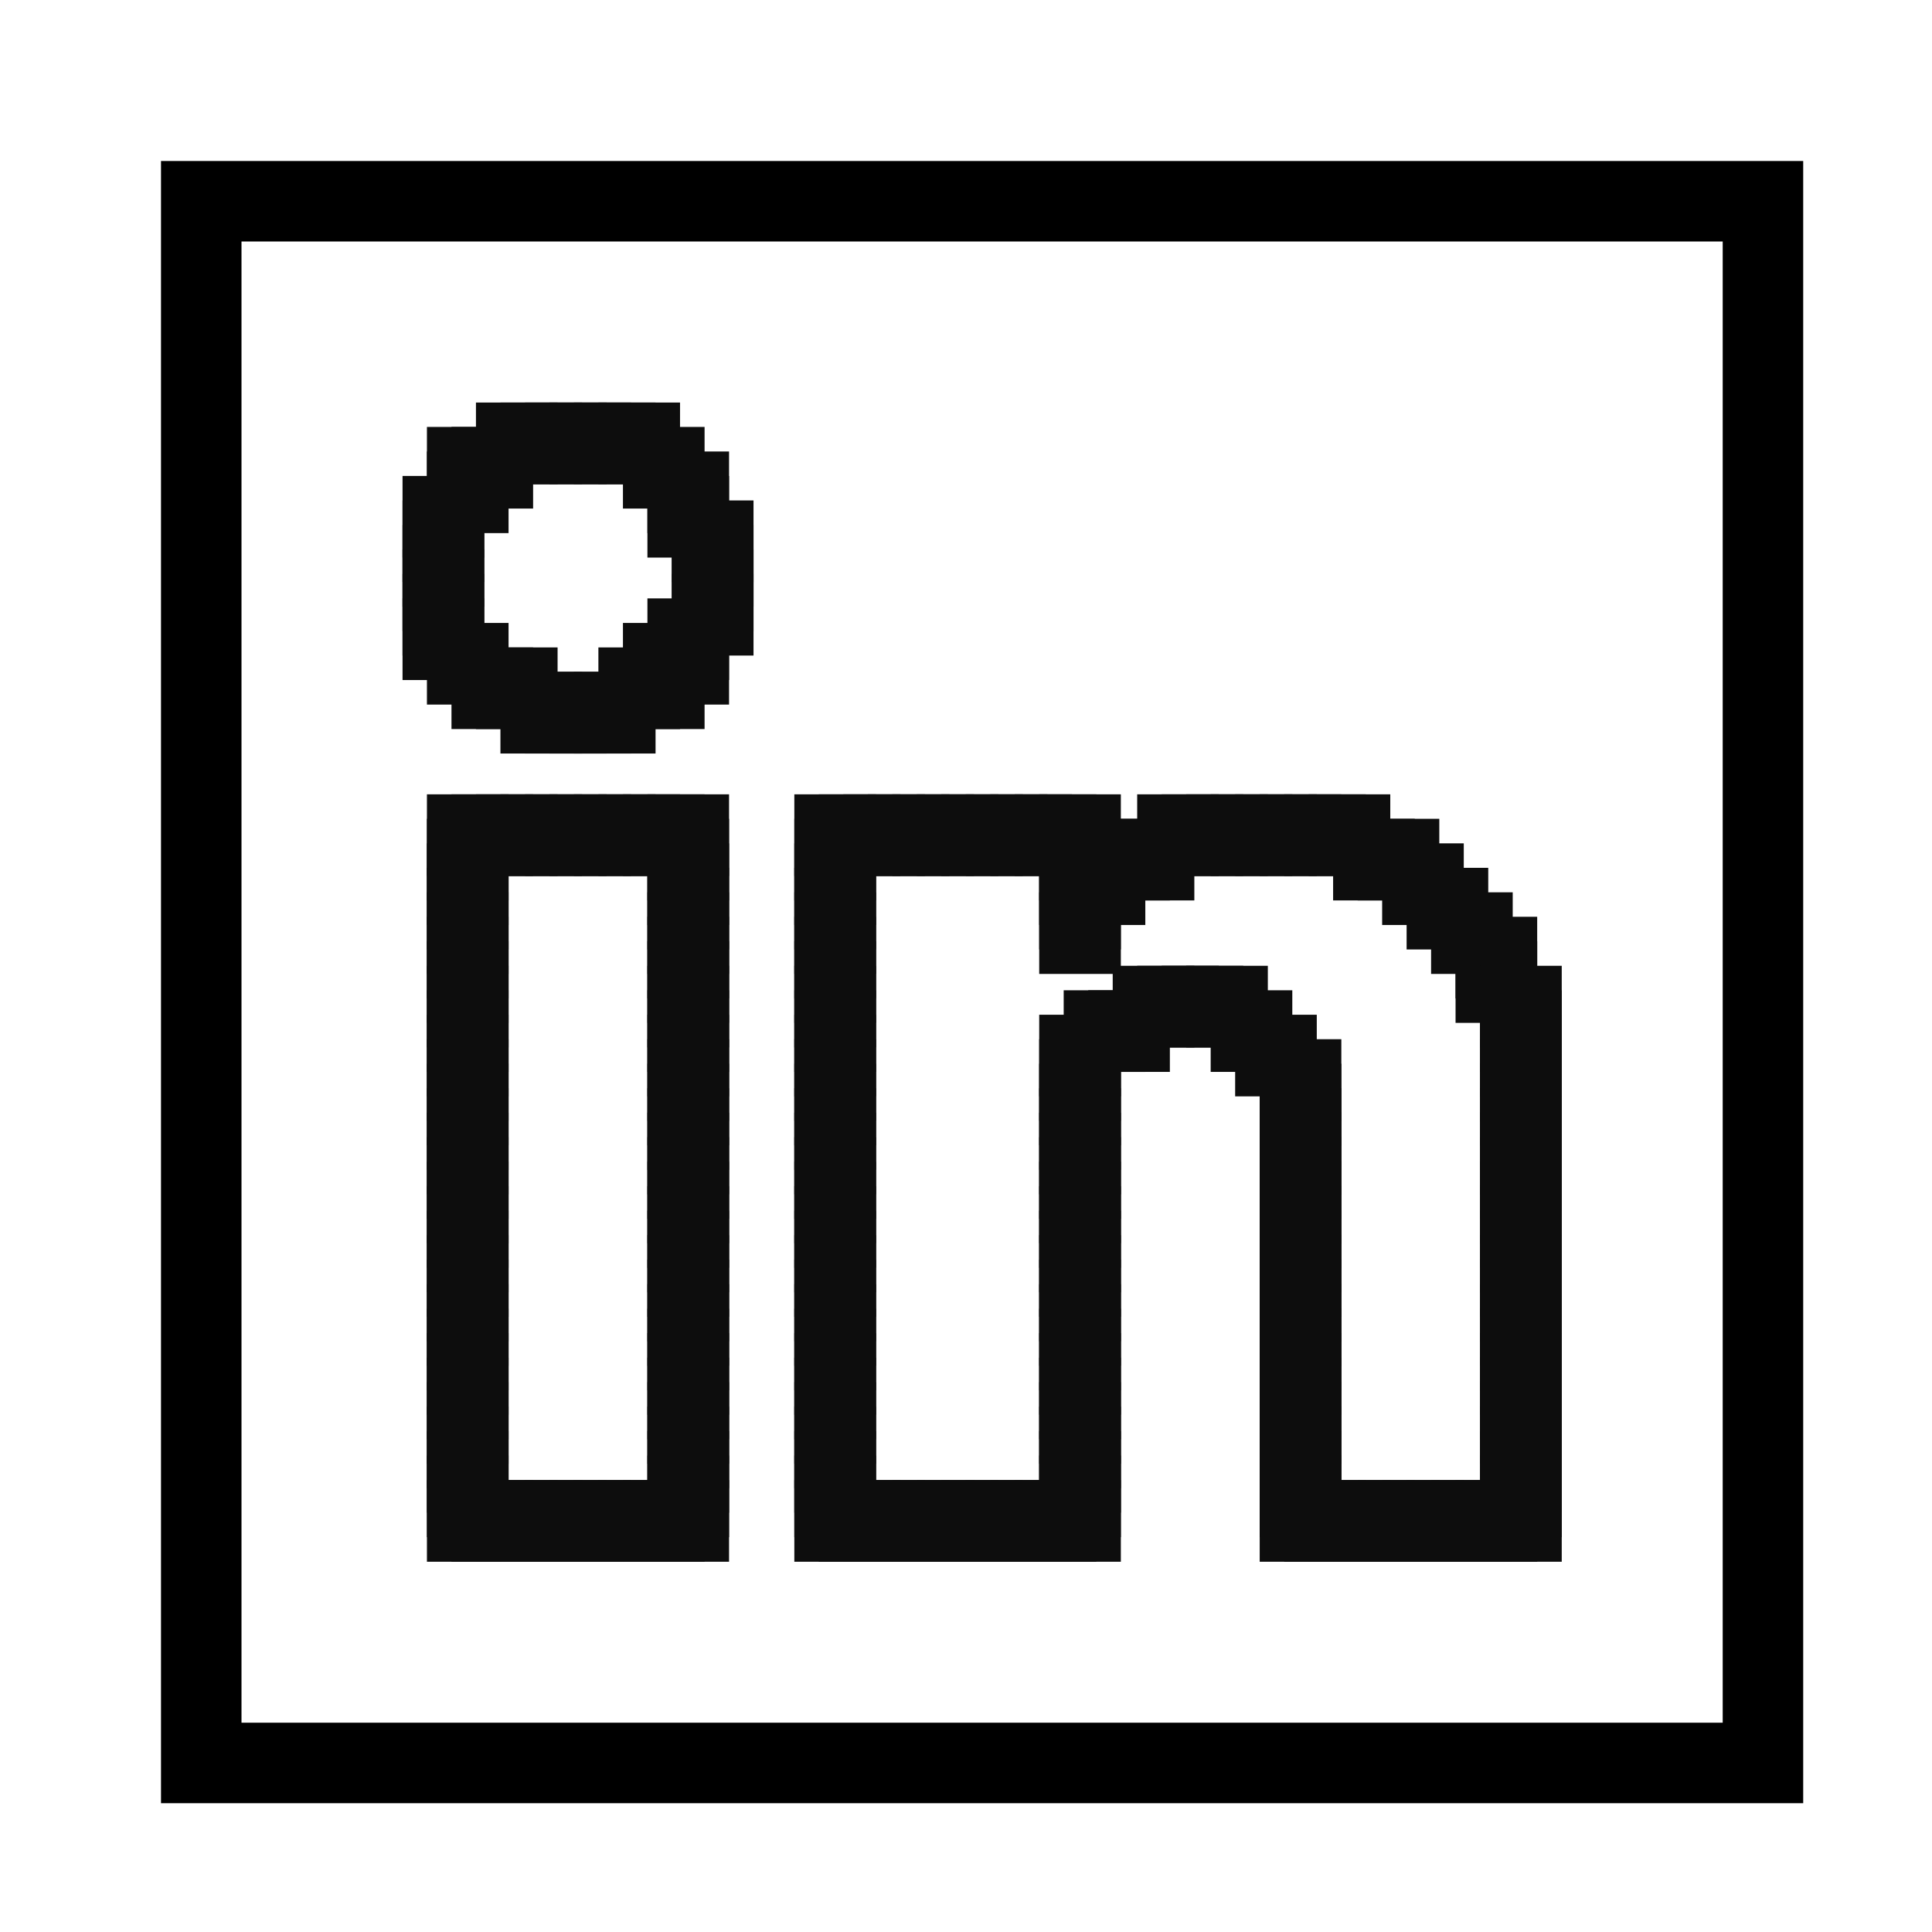 <svg width="24" height="24" viewBox="0 0 24 24" fill="none" xmlns="http://www.w3.org/2000/svg">
<rect x="18.64" y="13.467" width="0.507" height="0.507" fill="#0D0D0D" stroke="#0D0D0D" stroke-width="0.507"/>
<rect x="18.64" y="13.772" width="0.507" height="0.507" fill="#0D0D0D" stroke="#0D0D0D" stroke-width="0.507"/>
<rect x="18.64" y="14.076" width="0.507" height="0.507" fill="#0D0D0D" stroke="#0D0D0D" stroke-width="0.507"/>
<rect x="18.64" y="14.38" width="0.507" height="0.507" fill="#0D0D0D" stroke="#0D0D0D" stroke-width="0.507"/>
<rect x="18.64" y="14.684" width="0.507" height="0.507" fill="#0D0D0D" stroke="#0D0D0D" stroke-width="0.507"/>
<rect x="18.64" y="14.989" width="0.507" height="0.507" fill="#0D0D0D" stroke="#0D0D0D" stroke-width="0.507"/>
<rect x="18.64" y="15.293" width="0.507" height="0.507" fill="#0D0D0D" stroke="#0D0D0D" stroke-width="0.507"/>
<rect x="18.64" y="15.597" width="0.507" height="0.507" fill="#0D0D0D" stroke="#0D0D0D" stroke-width="0.507"/>
<rect x="18.64" y="15.902" width="0.507" height="0.507" fill="#0D0D0D" stroke="#0D0D0D" stroke-width="0.507"/>
<rect x="18.64" y="16.206" width="0.507" height="0.507" fill="#0D0D0D" stroke="#0D0D0D" stroke-width="0.507"/>
<rect x="18.64" y="16.51" width="0.507" height="0.507" fill="#0D0D0D" stroke="#0D0D0D" stroke-width="0.507"/>
<rect x="18.64" y="16.814" width="0.507" height="0.507" fill="#0D0D0D" stroke="#0D0D0D" stroke-width="0.507"/>
<rect x="18.64" y="17.119" width="0.507" height="0.507" fill="#0D0D0D" stroke="#0D0D0D" stroke-width="0.507"/>
<rect x="18.64" y="17.423" width="0.507" height="0.507" fill="#0D0D0D" stroke="#0D0D0D" stroke-width="0.507"/>
<rect x="18.64" y="17.727" width="0.507" height="0.507" fill="#0D0D0D" stroke="#0D0D0D" stroke-width="0.507"/>
<rect x="18.64" y="18.031" width="0.507" height="0.507" fill="#0D0D0D" stroke="#0D0D0D" stroke-width="0.507"/>
<rect x="18.64" y="18.335" width="0.507" height="0.507" fill="#0D0D0D" stroke="#0D0D0D" stroke-width="0.507"/>
<rect x="18.64" y="18.64" width="0.507" height="0.507" fill="#0D0D0D" stroke="#0D0D0D" stroke-width="0.507"/>
<rect x="18.64" y="13.163" width="0.507" height="0.507" fill="#0D0D0D" stroke="#0D0D0D" stroke-width="0.507"/>
<rect x="17.727" y="11.034" width="0.507" height="0.507" fill="#0D0D0D" stroke="#0D0D0D" stroke-width="0.507"/>
<rect x="18.031" y="11.338" width="0.507" height="0.507" fill="#0D0D0D" stroke="#0D0D0D" stroke-width="0.507"/>
<rect x="18.335" y="11.642" width="0.507" height="0.507" fill="#0D0D0D" stroke="#0D0D0D" stroke-width="0.507"/>
<rect x="18.335" y="11.946" width="0.507" height="0.507" fill="#0D0D0D" stroke="#0D0D0D" stroke-width="0.507"/>
<rect x="18.64" y="12.251" width="0.507" height="0.507" fill="#0D0D0D" stroke="#0D0D0D" stroke-width="0.507"/>
<rect x="18.64" y="12.555" width="0.507" height="0.507" fill="#0D0D0D" stroke="#0D0D0D" stroke-width="0.507"/>
<rect x="18.64" y="12.859" width="0.507" height="0.507" fill="#0D0D0D" stroke="#0D0D0D" stroke-width="0.507"/>
<rect x="16.206" y="10.121" width="0.507" height="0.507" fill="#0D0D0D" stroke="#0D0D0D" stroke-width="0.507"/>
<rect x="17.119" y="10.425" width="0.507" height="0.507" fill="#0D0D0D" stroke="#0D0D0D" stroke-width="0.507"/>
<rect x="17.423" y="10.73" width="0.507" height="0.507" fill="#0D0D0D" stroke="#0D0D0D" stroke-width="0.507"/>
<rect x="15.597" y="10.121" width="0.507" height="0.507" fill="#0D0D0D" stroke="#0D0D0D" stroke-width="0.507"/>
<rect x="15.902" y="10.121" width="0.507" height="0.507" fill="#0D0D0D" stroke="#0D0D0D" stroke-width="0.507"/>
<rect x="16.51" y="10.121" width="0.507" height="0.507" fill="#0D0D0D" stroke="#0D0D0D" stroke-width="0.507"/>
<rect x="16.814" y="10.425" width="0.507" height="0.507" fill="#0D0D0D" stroke="#0D0D0D" stroke-width="0.507"/>
<rect x="15.293" y="10.121" width="0.507" height="0.507" fill="#0D0D0D" stroke="#0D0D0D" stroke-width="0.507"/>
<rect x="14.684" y="10.121" width="0.507" height="0.507" fill="#0D0D0D" stroke="#0D0D0D" stroke-width="0.507"/>
<rect x="14.076" y="10.425" width="0.507" height="0.507" fill="#0D0D0D" stroke="#0D0D0D" stroke-width="0.507"/>
<rect x="13.467" y="10.73" width="0.507" height="0.507" fill="#0D0D0D" stroke="#0D0D0D" stroke-width="0.507"/>
<rect x="13.163" y="11.034" width="0.507" height="0.507" fill="#0D0D0D" stroke="#0D0D0D" stroke-width="0.507"/>
<rect x="13.772" y="10.425" width="0.507" height="0.507" fill="#0D0D0D" stroke="#0D0D0D" stroke-width="0.507"/>
<rect x="14.38" y="10.121" width="0.507" height="0.507" fill="#0D0D0D" stroke="#0D0D0D" stroke-width="0.507"/>
<rect x="14.989" y="10.121" width="0.507" height="0.507" fill="#0D0D0D" stroke="#0D0D0D" stroke-width="0.507"/>
<rect x="13.163" y="11.338" width="0.507" height="0.507" fill="#0D0D0D" stroke="#0D0D0D" stroke-width="0.507"/>
<rect x="13.163" y="10.425" width="0.507" height="0.507" fill="#0D0D0D" stroke="#0D0D0D" stroke-width="0.507"/>
<rect x="13.163" y="10.73" width="0.507" height="0.507" fill="#0D0D0D" stroke="#0D0D0D" stroke-width="0.507"/>
<rect x="13.163" y="10.121" width="0.507" height="0.507" fill="#0D0D0D" stroke="#0D0D0D" stroke-width="0.507"/>
<rect x="10.425" y="10.121" width="0.507" height="0.507" fill="#0D0D0D" stroke="#0D0D0D" stroke-width="0.507"/>
<rect x="10.73" y="10.121" width="0.507" height="0.507" fill="#0D0D0D" stroke="#0D0D0D" stroke-width="0.507"/>
<rect x="11.034" y="10.121" width="0.507" height="0.507" fill="#0D0D0D" stroke="#0D0D0D" stroke-width="0.507"/>
<rect x="11.338" y="10.121" width="0.507" height="0.507" fill="#0D0D0D" stroke="#0D0D0D" stroke-width="0.507"/>
<rect x="11.642" y="10.121" width="0.507" height="0.507" fill="#0D0D0D" stroke="#0D0D0D" stroke-width="0.507"/>
<rect x="11.946" y="10.121" width="0.507" height="0.507" fill="#0D0D0D" stroke="#0D0D0D" stroke-width="0.507"/>
<rect x="12.251" y="10.121" width="0.507" height="0.507" fill="#0D0D0D" stroke="#0D0D0D" stroke-width="0.507"/>
<rect x="12.555" y="10.121" width="0.507" height="0.507" fill="#0D0D0D" stroke="#0D0D0D" stroke-width="0.507"/>
<rect x="12.859" y="10.121" width="0.507" height="0.507" fill="#0D0D0D" stroke="#0D0D0D" stroke-width="0.507"/>
<rect x="10.121" y="10.121" width="0.507" height="0.507" fill="#0D0D0D" stroke="#0D0D0D" stroke-width="0.507"/>
<rect x="10.121" y="10.425" width="0.507" height="0.507" fill="#0D0D0D" stroke="#0D0D0D" stroke-width="0.507"/>
<rect x="10.121" y="10.73" width="0.507" height="0.507" fill="#0D0D0D" stroke="#0D0D0D" stroke-width="0.507"/>
<rect x="10.121" y="11.034" width="0.507" height="0.507" fill="#0D0D0D" stroke="#0D0D0D" stroke-width="0.507"/>
<rect x="10.121" y="11.338" width="0.507" height="0.507" fill="#0D0D0D" stroke="#0D0D0D" stroke-width="0.507"/>
<rect x="10.121" y="11.642" width="0.507" height="0.507" fill="#0D0D0D" stroke="#0D0D0D" stroke-width="0.507"/>
<rect x="10.121" y="11.946" width="0.507" height="0.507" fill="#0D0D0D" stroke="#0D0D0D" stroke-width="0.507"/>
<rect x="10.121" y="12.251" width="0.507" height="0.507" fill="#0D0D0D" stroke="#0D0D0D" stroke-width="0.507"/>
<rect x="10.121" y="12.555" width="0.507" height="0.507" fill="#0D0D0D" stroke="#0D0D0D" stroke-width="0.507"/>
<rect x="10.121" y="12.859" width="0.507" height="0.507" fill="#0D0D0D" stroke="#0D0D0D" stroke-width="0.507"/>
<rect x="10.121" y="13.163" width="0.507" height="0.507" fill="#0D0D0D" stroke="#0D0D0D" stroke-width="0.507"/>
<rect x="10.121" y="13.467" width="0.507" height="0.507" fill="#0D0D0D" stroke="#0D0D0D" stroke-width="0.507"/>
<rect x="10.121" y="13.772" width="0.507" height="0.507" fill="#0D0D0D" stroke="#0D0D0D" stroke-width="0.507"/>
<rect x="10.121" y="14.076" width="0.507" height="0.507" fill="#0D0D0D" stroke="#0D0D0D" stroke-width="0.507"/>
<rect x="10.121" y="14.38" width="0.507" height="0.507" fill="#0D0D0D" stroke="#0D0D0D" stroke-width="0.507"/>
<rect x="10.121" y="14.684" width="0.507" height="0.507" fill="#0D0D0D" stroke="#0D0D0D" stroke-width="0.507"/>
<rect x="10.121" y="14.989" width="0.507" height="0.507" fill="#0D0D0D" stroke="#0D0D0D" stroke-width="0.507"/>
<rect x="10.121" y="15.293" width="0.507" height="0.507" fill="#0D0D0D" stroke="#0D0D0D" stroke-width="0.507"/>
<rect x="10.121" y="15.597" width="0.507" height="0.507" fill="#0D0D0D" stroke="#0D0D0D" stroke-width="0.507"/>
<rect x="10.121" y="15.902" width="0.507" height="0.507" fill="#0D0D0D" stroke="#0D0D0D" stroke-width="0.507"/>
<rect x="10.121" y="16.206" width="0.507" height="0.507" fill="#0D0D0D" stroke="#0D0D0D" stroke-width="0.507"/>
<rect x="10.121" y="16.51" width="0.507" height="0.507" fill="#0D0D0D" stroke="#0D0D0D" stroke-width="0.507"/>
<rect x="10.121" y="16.814" width="0.507" height="0.507" fill="#0D0D0D" stroke="#0D0D0D" stroke-width="0.507"/>
<rect x="10.121" y="17.119" width="0.507" height="0.507" fill="#0D0D0D" stroke="#0D0D0D" stroke-width="0.507"/>
<rect x="10.121" y="17.423" width="0.507" height="0.507" fill="#0D0D0D" stroke="#0D0D0D" stroke-width="0.507"/>
<rect x="10.121" y="17.727" width="0.507" height="0.507" fill="#0D0D0D" stroke="#0D0D0D" stroke-width="0.507"/>
<rect x="10.121" y="18.031" width="0.507" height="0.507" fill="#0D0D0D" stroke="#0D0D0D" stroke-width="0.507"/>
<rect x="10.121" y="18.335" width="0.507" height="0.507" fill="#0D0D0D" stroke="#0D0D0D" stroke-width="0.507"/>
<rect x="10.121" y="18.64" width="0.507" height="0.507" fill="#0D0D0D" stroke="#0D0D0D" stroke-width="0.507"/>
<rect x="10.425" y="18.64" width="0.507" height="0.507" fill="#0D0D0D" stroke="#0D0D0D" stroke-width="0.507"/>
<rect x="10.73" y="18.64" width="0.507" height="0.507" fill="#0D0D0D" stroke="#0D0D0D" stroke-width="0.507"/>
<rect x="11.034" y="18.64" width="0.507" height="0.507" fill="#0D0D0D" stroke="#0D0D0D" stroke-width="0.507"/>
<rect x="11.338" y="18.64" width="0.507" height="0.507" fill="#0D0D0D" stroke="#0D0D0D" stroke-width="0.507"/>
<rect x="11.642" y="18.64" width="0.507" height="0.507" fill="#0D0D0D" stroke="#0D0D0D" stroke-width="0.507"/>
<rect x="11.946" y="18.64" width="0.507" height="0.507" fill="#0D0D0D" stroke="#0D0D0D" stroke-width="0.507"/>
<rect x="12.251" y="18.64" width="0.507" height="0.507" fill="#0D0D0D" stroke="#0D0D0D" stroke-width="0.507"/>
<rect x="12.555" y="18.64" width="0.507" height="0.507" fill="#0D0D0D" stroke="#0D0D0D" stroke-width="0.507"/>
<rect x="12.859" y="18.64" width="0.507" height="0.507" fill="#0D0D0D" stroke="#0D0D0D" stroke-width="0.507"/>
<rect x="13.163" y="18.64" width="0.507" height="0.507" fill="#0D0D0D" stroke="#0D0D0D" stroke-width="0.507"/>
<rect x="13.163" y="13.772" width="0.507" height="0.507" fill="#0D0D0D" stroke="#0D0D0D" stroke-width="0.507"/>
<rect x="13.163" y="14.076" width="0.507" height="0.507" fill="#0D0D0D" stroke="#0D0D0D" stroke-width="0.507"/>
<rect x="13.163" y="14.38" width="0.507" height="0.507" fill="#0D0D0D" stroke="#0D0D0D" stroke-width="0.507"/>
<rect x="13.163" y="14.684" width="0.507" height="0.507" fill="#0D0D0D" stroke="#0D0D0D" stroke-width="0.507"/>
<rect x="13.163" y="14.989" width="0.507" height="0.507" fill="#0D0D0D" stroke="#0D0D0D" stroke-width="0.507"/>
<rect x="13.163" y="15.293" width="0.507" height="0.507" fill="#0D0D0D" stroke="#0D0D0D" stroke-width="0.507"/>
<rect x="13.163" y="15.597" width="0.507" height="0.507" fill="#0D0D0D" stroke="#0D0D0D" stroke-width="0.507"/>
<rect x="13.163" y="15.902" width="0.507" height="0.507" fill="#0D0D0D" stroke="#0D0D0D" stroke-width="0.507"/>
<rect x="13.163" y="16.206" width="0.507" height="0.507" fill="#0D0D0D" stroke="#0D0D0D" stroke-width="0.507"/>
<rect x="13.163" y="16.51" width="0.507" height="0.507" fill="#0D0D0D" stroke="#0D0D0D" stroke-width="0.507"/>
<rect x="13.163" y="16.814" width="0.507" height="0.507" fill="#0D0D0D" stroke="#0D0D0D" stroke-width="0.507"/>
<rect x="13.163" y="17.119" width="0.507" height="0.507" fill="#0D0D0D" stroke="#0D0D0D" stroke-width="0.507"/>
<rect x="13.163" y="17.423" width="0.507" height="0.507" fill="#0D0D0D" stroke="#0D0D0D" stroke-width="0.507"/>
<rect x="13.163" y="17.727" width="0.507" height="0.507" fill="#0D0D0D" stroke="#0D0D0D" stroke-width="0.507"/>
<rect x="13.163" y="18.031" width="0.507" height="0.507" fill="#0D0D0D" stroke="#0D0D0D" stroke-width="0.507"/>
<rect x="13.163" y="18.335" width="0.507" height="0.507" fill="#0D0D0D" stroke="#0D0D0D" stroke-width="0.507"/>
<rect x="13.467" y="12.555" width="0.507" height="0.507" fill="#0D0D0D" stroke="#0D0D0D" stroke-width="0.507"/>
<rect x="13.163" y="12.859" width="0.507" height="0.507" fill="#0D0D0D" stroke="#0D0D0D" stroke-width="0.507"/>
<rect x="13.163" y="13.163" width="0.507" height="0.507" fill="#0D0D0D" stroke="#0D0D0D" stroke-width="0.507"/>
<rect x="13.163" y="13.467" width="0.507" height="0.507" fill="#0D0D0D" stroke="#0D0D0D" stroke-width="0.507"/>
<rect x="13.772" y="12.555" width="0.507" height="0.507" fill="#0D0D0D" stroke="#0D0D0D" stroke-width="0.507"/>
<rect x="14.076" y="12.251" width="0.507" height="0.507" fill="#0D0D0D" stroke="#0D0D0D" stroke-width="0.507"/>
<rect x="14.38" y="12.251" width="0.507" height="0.507" fill="#0D0D0D" stroke="#0D0D0D" stroke-width="0.507"/>
<rect x="15.293" y="12.555" width="0.507" height="0.507" fill="#0D0D0D" stroke="#0D0D0D" stroke-width="0.507"/>
<rect x="14.684" y="12.251" width="0.507" height="0.507" fill="#0D0D0D" stroke="#0D0D0D" stroke-width="0.507"/>
<rect x="14.989" y="12.251" width="0.507" height="0.507" fill="#0D0D0D" stroke="#0D0D0D" stroke-width="0.507"/>
<rect x="15.597" y="12.859" width="0.507" height="0.507" fill="#0D0D0D" stroke="#0D0D0D" stroke-width="0.507"/>
<rect x="15.902" y="13.163" width="0.507" height="0.507" fill="#0D0D0D" stroke="#0D0D0D" stroke-width="0.507"/>
<rect x="15.902" y="13.467" width="0.507" height="0.507" fill="#0D0D0D" stroke="#0D0D0D" stroke-width="0.507"/>
<rect x="15.902" y="13.772" width="0.507" height="0.507" fill="#0D0D0D" stroke="#0D0D0D" stroke-width="0.507"/>
<rect x="15.902" y="14.076" width="0.507" height="0.507" fill="#0D0D0D" stroke="#0D0D0D" stroke-width="0.507"/>
<rect x="15.902" y="14.38" width="0.507" height="0.507" fill="#0D0D0D" stroke="#0D0D0D" stroke-width="0.507"/>
<rect x="15.902" y="14.684" width="0.507" height="0.507" fill="#0D0D0D" stroke="#0D0D0D" stroke-width="0.507"/>
<rect x="15.902" y="14.989" width="0.507" height="0.507" fill="#0D0D0D" stroke="#0D0D0D" stroke-width="0.507"/>
<rect x="15.902" y="15.293" width="0.507" height="0.507" fill="#0D0D0D" stroke="#0D0D0D" stroke-width="0.507"/>
<rect x="15.902" y="15.597" width="0.507" height="0.507" fill="#0D0D0D" stroke="#0D0D0D" stroke-width="0.507"/>
<rect x="15.902" y="15.902" width="0.507" height="0.507" fill="#0D0D0D" stroke="#0D0D0D" stroke-width="0.507"/>
<rect x="15.902" y="16.206" width="0.507" height="0.507" fill="#0D0D0D" stroke="#0D0D0D" stroke-width="0.507"/>
<rect x="15.902" y="16.51" width="0.507" height="0.507" fill="#0D0D0D" stroke="#0D0D0D" stroke-width="0.507"/>
<rect x="15.902" y="16.814" width="0.507" height="0.507" fill="#0D0D0D" stroke="#0D0D0D" stroke-width="0.507"/>
<rect x="15.902" y="17.119" width="0.507" height="0.507" fill="#0D0D0D" stroke="#0D0D0D" stroke-width="0.507"/>
<rect x="15.902" y="17.423" width="0.507" height="0.507" fill="#0D0D0D" stroke="#0D0D0D" stroke-width="0.507"/>
<rect x="15.902" y="17.727" width="0.507" height="0.507" fill="#0D0D0D" stroke="#0D0D0D" stroke-width="0.507"/>
<rect x="15.902" y="18.031" width="0.507" height="0.507" fill="#0D0D0D" stroke="#0D0D0D" stroke-width="0.507"/>
<rect x="15.902" y="18.335" width="0.507" height="0.507" fill="#0D0D0D" stroke="#0D0D0D" stroke-width="0.507"/>
<rect x="15.902" y="18.64" width="0.507" height="0.507" fill="#0D0D0D" stroke="#0D0D0D" stroke-width="0.507"/>
<rect x="16.206" y="18.64" width="0.507" height="0.507" fill="#0D0D0D" stroke="#0D0D0D" stroke-width="0.507"/>
<rect x="16.51" y="18.64" width="0.507" height="0.507" fill="#0D0D0D" stroke="#0D0D0D" stroke-width="0.507"/>
<rect x="16.814" y="18.64" width="0.507" height="0.507" fill="#0D0D0D" stroke="#0D0D0D" stroke-width="0.507"/>
<rect x="17.119" y="18.64" width="0.507" height="0.507" fill="#0D0D0D" stroke="#0D0D0D" stroke-width="0.507"/>
<rect x="17.423" y="18.64" width="0.507" height="0.507" fill="#0D0D0D" stroke="#0D0D0D" stroke-width="0.507"/>
<rect x="17.727" y="18.64" width="0.507" height="0.507" fill="#0D0D0D" stroke="#0D0D0D" stroke-width="0.507"/>
<rect x="18.031" y="18.64" width="0.507" height="0.507" fill="#0D0D0D" stroke="#0D0D0D" stroke-width="0.507"/>
<rect x="18.335" y="18.64" width="0.507" height="0.507" fill="#0D0D0D" stroke="#0D0D0D" stroke-width="0.507"/>
<rect x="7.992" y="8.296" width="0.507" height="0.507" fill="#0D0D0D" stroke="#0D0D0D" stroke-width="0.507"/>
<rect x="7.079" y="8.6" width="0.507" height="0.507" fill="#0D0D0D" stroke="#0D0D0D" stroke-width="0.507"/>
<rect x="7.383" y="8.6" width="0.507" height="0.507" fill="#0D0D0D" stroke="#0D0D0D" stroke-width="0.507"/>
<rect x="7.687" y="8.296" width="0.507" height="0.507" fill="#0D0D0D" stroke="#0D0D0D" stroke-width="0.507"/>
<rect x="6.775" y="8.6" width="0.507" height="0.507" fill="#0D0D0D" stroke="#0D0D0D" stroke-width="0.507"/>
<rect x="7.992" y="7.992" width="0.507" height="0.507" fill="#0D0D0D" stroke="#0D0D0D" stroke-width="0.507"/>
<rect x="8.6" y="7.079" width="0.507" height="0.507" fill="#0D0D0D" stroke="#0D0D0D" stroke-width="0.507"/>
<rect x="8.6" y="7.383" width="0.507" height="0.507" fill="#0D0D0D" stroke="#0D0D0D" stroke-width="0.507"/>
<rect x="8.296" y="7.687" width="0.507" height="0.507" fill="#0D0D0D" stroke="#0D0D0D" stroke-width="0.507"/>
<rect x="8.296" y="7.992" width="0.507" height="0.507" fill="#0D0D0D" stroke="#0D0D0D" stroke-width="0.507"/>
<rect x="8.6" y="6.775" width="0.507" height="0.507" fill="#0D0D0D" stroke="#0D0D0D" stroke-width="0.507"/>
<rect x="7.383" y="5.254" width="0.507" height="0.507" fill="#0D0D0D" stroke="#0D0D0D" stroke-width="0.507"/>
<rect x="7.992" y="5.557" width="0.507" height="0.507" fill="#0D0D0D" stroke="#0D0D0D" stroke-width="0.507"/>
<rect x="8.296" y="5.862" width="0.507" height="0.507" fill="#0D0D0D" stroke="#0D0D0D" stroke-width="0.507"/>
<rect x="8.296" y="6.166" width="0.507" height="0.507" fill="#0D0D0D" stroke="#0D0D0D" stroke-width="0.507"/>
<rect x="8.6" y="6.47" width="0.507" height="0.507" fill="#0D0D0D" stroke="#0D0D0D" stroke-width="0.507"/>
<rect x="7.079" y="5.254" width="0.507" height="0.507" fill="#0D0D0D" stroke="#0D0D0D" stroke-width="0.507"/>
<rect x="7.687" y="5.254" width="0.507" height="0.507" fill="#0D0D0D" stroke="#0D0D0D" stroke-width="0.507"/>
<rect x="6.775" y="5.254" width="0.507" height="0.507" fill="#0D0D0D" stroke="#0D0D0D" stroke-width="0.507"/>
<rect x="6.47" y="5.254" width="0.507" height="0.507" fill="#0D0D0D" stroke="#0D0D0D" stroke-width="0.507"/>
<rect x="5.862" y="5.557" width="0.507" height="0.507" fill="#0D0D0D" stroke="#0D0D0D" stroke-width="0.507"/>
<rect x="6.166" y="5.254" width="0.507" height="0.507" fill="#0D0D0D" stroke="#0D0D0D" stroke-width="0.507"/>
<rect x="5.557" y="5.557" width="0.507" height="0.507" fill="#0D0D0D" stroke="#0D0D0D" stroke-width="0.507"/>
<rect x="5.557" y="5.862" width="0.507" height="0.507" fill="#0D0D0D" stroke="#0D0D0D" stroke-width="0.507"/>
<rect x="5.254" y="6.166" width="0.507" height="0.507" fill="#0D0D0D" stroke="#0D0D0D" stroke-width="0.507"/>
<rect x="5.254" y="6.47" width="0.507" height="0.507" fill="#0D0D0D" stroke="#0D0D0D" stroke-width="0.507"/>
<rect x="5.254" y="6.775" width="0.507" height="0.507" fill="#0D0D0D" stroke="#0D0D0D" stroke-width="0.507"/>
<rect x="5.254" y="7.079" width="0.507" height="0.507" fill="#0D0D0D" stroke="#0D0D0D" stroke-width="0.507"/>
<rect x="5.254" y="7.383" width="0.507" height="0.507" fill="#0D0D0D" stroke="#0D0D0D" stroke-width="0.507"/>
<rect x="5.254" y="7.687" width="0.507" height="0.507" fill="#0D0D0D" stroke="#0D0D0D" stroke-width="0.507"/>
<rect x="5.557" y="7.992" width="0.507" height="0.507" fill="#0D0D0D" stroke="#0D0D0D" stroke-width="0.507"/>
<rect x="5.862" y="8.296" width="0.507" height="0.507" fill="#0D0D0D" stroke="#0D0D0D" stroke-width="0.507"/>
<rect x="6.166" y="8.296" width="0.507" height="0.507" fill="#0D0D0D" stroke="#0D0D0D" stroke-width="0.507"/>
<rect x="6.47" y="8.6" width="0.507" height="0.507" fill="#0D0D0D" stroke="#0D0D0D" stroke-width="0.507"/>
<rect x="8.296" y="10.425" width="0.507" height="0.507" fill="#0D0D0D" stroke="#0D0D0D" stroke-width="0.507"/>
<rect x="8.296" y="10.73" width="0.507" height="0.507" fill="#0D0D0D" stroke="#0D0D0D" stroke-width="0.507"/>
<rect x="8.296" y="11.034" width="0.507" height="0.507" fill="#0D0D0D" stroke="#0D0D0D" stroke-width="0.507"/>
<rect x="8.296" y="11.338" width="0.507" height="0.507" fill="#0D0D0D" stroke="#0D0D0D" stroke-width="0.507"/>
<rect x="8.296" y="11.642" width="0.507" height="0.507" fill="#0D0D0D" stroke="#0D0D0D" stroke-width="0.507"/>
<rect x="8.296" y="11.946" width="0.507" height="0.507" fill="#0D0D0D" stroke="#0D0D0D" stroke-width="0.507"/>
<rect x="8.296" y="12.251" width="0.507" height="0.507" fill="#0D0D0D" stroke="#0D0D0D" stroke-width="0.507"/>
<rect x="8.296" y="12.555" width="0.507" height="0.507" fill="#0D0D0D" stroke="#0D0D0D" stroke-width="0.507"/>
<rect x="8.296" y="12.859" width="0.507" height="0.507" fill="#0D0D0D" stroke="#0D0D0D" stroke-width="0.507"/>
<rect x="8.296" y="13.163" width="0.507" height="0.507" fill="#0D0D0D" stroke="#0D0D0D" stroke-width="0.507"/>
<rect x="8.296" y="13.467" width="0.507" height="0.507" fill="#0D0D0D" stroke="#0D0D0D" stroke-width="0.507"/>
<rect x="8.296" y="13.772" width="0.507" height="0.507" fill="#0D0D0D" stroke="#0D0D0D" stroke-width="0.507"/>
<rect x="8.296" y="14.076" width="0.507" height="0.507" fill="#0D0D0D" stroke="#0D0D0D" stroke-width="0.507"/>
<rect x="8.296" y="14.38" width="0.507" height="0.507" fill="#0D0D0D" stroke="#0D0D0D" stroke-width="0.507"/>
<rect x="8.296" y="14.684" width="0.507" height="0.507" fill="#0D0D0D" stroke="#0D0D0D" stroke-width="0.507"/>
<rect x="8.296" y="14.989" width="0.507" height="0.507" fill="#0D0D0D" stroke="#0D0D0D" stroke-width="0.507"/>
<rect x="8.296" y="15.293" width="0.507" height="0.507" fill="#0D0D0D" stroke="#0D0D0D" stroke-width="0.507"/>
<rect x="8.296" y="15.597" width="0.507" height="0.507" fill="#0D0D0D" stroke="#0D0D0D" stroke-width="0.507"/>
<rect x="8.296" y="15.902" width="0.507" height="0.507" fill="#0D0D0D" stroke="#0D0D0D" stroke-width="0.507"/>
<rect x="8.296" y="16.206" width="0.507" height="0.507" fill="#0D0D0D" stroke="#0D0D0D" stroke-width="0.507"/>
<rect x="8.296" y="16.51" width="0.507" height="0.507" fill="#0D0D0D" stroke="#0D0D0D" stroke-width="0.507"/>
<rect x="8.296" y="16.814" width="0.507" height="0.507" fill="#0D0D0D" stroke="#0D0D0D" stroke-width="0.507"/>
<rect x="8.296" y="17.119" width="0.507" height="0.507" fill="#0D0D0D" stroke="#0D0D0D" stroke-width="0.507"/>
<rect x="8.296" y="17.423" width="0.507" height="0.507" fill="#0D0D0D" stroke="#0D0D0D" stroke-width="0.507"/>
<rect x="8.296" y="17.727" width="0.507" height="0.507" fill="#0D0D0D" stroke="#0D0D0D" stroke-width="0.507"/>
<rect x="8.296" y="18.031" width="0.507" height="0.507" fill="#0D0D0D" stroke="#0D0D0D" stroke-width="0.507"/>
<rect x="8.296" y="18.335" width="0.507" height="0.507" fill="#0D0D0D" stroke="#0D0D0D" stroke-width="0.507"/>
<rect x="8.296" y="18.64" width="0.507" height="0.507" fill="#0D0D0D" stroke="#0D0D0D" stroke-width="0.507"/>
<rect x="8.296" y="10.121" width="0.507" height="0.507" fill="#0D0D0D" stroke="#0D0D0D" stroke-width="0.507"/>
<rect x="5.557" y="10.121" width="0.507" height="0.507" fill="#0D0D0D" stroke="#0D0D0D" stroke-width="0.507"/>
<rect x="5.862" y="10.121" width="0.507" height="0.507" fill="#0D0D0D" stroke="#0D0D0D" stroke-width="0.507"/>
<rect x="6.166" y="10.121" width="0.507" height="0.507" fill="#0D0D0D" stroke="#0D0D0D" stroke-width="0.507"/>
<rect x="6.47" y="10.121" width="0.507" height="0.507" fill="#0D0D0D" stroke="#0D0D0D" stroke-width="0.507"/>
<rect x="6.775" y="10.121" width="0.507" height="0.507" fill="#0D0D0D" stroke="#0D0D0D" stroke-width="0.507"/>
<rect x="7.079" y="10.121" width="0.507" height="0.507" fill="#0D0D0D" stroke="#0D0D0D" stroke-width="0.507"/>
<rect x="7.383" y="10.121" width="0.507" height="0.507" fill="#0D0D0D" stroke="#0D0D0D" stroke-width="0.507"/>
<rect x="7.687" y="10.121" width="0.507" height="0.507" fill="#0D0D0D" stroke="#0D0D0D" stroke-width="0.507"/>
<rect x="7.992" y="10.121" width="0.507" height="0.507" fill="#0D0D0D" stroke="#0D0D0D" stroke-width="0.507"/>
<rect x="5.557" y="10.425" width="0.507" height="0.507" fill="#0D0D0D" stroke="#0D0D0D" stroke-width="0.507"/>
<rect x="5.557" y="10.73" width="0.507" height="0.507" fill="#0D0D0D" stroke="#0D0D0D" stroke-width="0.507"/>
<rect x="5.557" y="11.034" width="0.507" height="0.507" fill="#0D0D0D" stroke="#0D0D0D" stroke-width="0.507"/>
<rect x="5.557" y="11.338" width="0.507" height="0.507" fill="#0D0D0D" stroke="#0D0D0D" stroke-width="0.507"/>
<rect x="5.557" y="11.642" width="0.507" height="0.507" fill="#0D0D0D" stroke="#0D0D0D" stroke-width="0.507"/>
<rect x="5.557" y="11.946" width="0.507" height="0.507" fill="#0D0D0D" stroke="#0D0D0D" stroke-width="0.507"/>
<rect x="5.557" y="12.251" width="0.507" height="0.507" fill="#0D0D0D" stroke="#0D0D0D" stroke-width="0.507"/>
<rect x="5.557" y="12.555" width="0.507" height="0.507" fill="#0D0D0D" stroke="#0D0D0D" stroke-width="0.507"/>
<rect x="5.557" y="12.859" width="0.507" height="0.507" fill="#0D0D0D" stroke="#0D0D0D" stroke-width="0.507"/>
<rect x="5.557" y="13.163" width="0.507" height="0.507" fill="#0D0D0D" stroke="#0D0D0D" stroke-width="0.507"/>
<rect x="5.557" y="13.467" width="0.507" height="0.507" fill="#0D0D0D" stroke="#0D0D0D" stroke-width="0.507"/>
<rect x="5.557" y="13.772" width="0.507" height="0.507" fill="#0D0D0D" stroke="#0D0D0D" stroke-width="0.507"/>
<rect x="5.557" y="14.076" width="0.507" height="0.507" fill="#0D0D0D" stroke="#0D0D0D" stroke-width="0.507"/>
<rect x="5.557" y="14.38" width="0.507" height="0.507" fill="#0D0D0D" stroke="#0D0D0D" stroke-width="0.507"/>
<rect x="5.557" y="14.684" width="0.507" height="0.507" fill="#0D0D0D" stroke="#0D0D0D" stroke-width="0.507"/>
<rect x="5.557" y="14.989" width="0.507" height="0.507" fill="#0D0D0D" stroke="#0D0D0D" stroke-width="0.507"/>
<rect x="5.557" y="15.293" width="0.507" height="0.507" fill="#0D0D0D" stroke="#0D0D0D" stroke-width="0.507"/>
<rect x="5.557" y="15.597" width="0.507" height="0.507" fill="#0D0D0D" stroke="#0D0D0D" stroke-width="0.507"/>
<rect x="5.557" y="15.902" width="0.507" height="0.507" fill="#0D0D0D" stroke="#0D0D0D" stroke-width="0.507"/>
<rect x="5.557" y="16.206" width="0.507" height="0.507" fill="#0D0D0D" stroke="#0D0D0D" stroke-width="0.507"/>
<rect x="5.557" y="16.51" width="0.507" height="0.507" fill="#0D0D0D" stroke="#0D0D0D" stroke-width="0.507"/>
<rect x="5.557" y="16.814" width="0.507" height="0.507" fill="#0D0D0D" stroke="#0D0D0D" stroke-width="0.507"/>
<rect x="5.557" y="17.119" width="0.507" height="0.507" fill="#0D0D0D" stroke="#0D0D0D" stroke-width="0.507"/>
<rect x="5.557" y="17.423" width="0.507" height="0.507" fill="#0D0D0D" stroke="#0D0D0D" stroke-width="0.507"/>
<rect x="5.557" y="17.727" width="0.507" height="0.507" fill="#0D0D0D" stroke="#0D0D0D" stroke-width="0.507"/>
<rect x="5.557" y="18.031" width="0.507" height="0.507" fill="#0D0D0D" stroke="#0D0D0D" stroke-width="0.507"/>
<rect x="5.557" y="18.335" width="0.507" height="0.507" fill="#0D0D0D" stroke="#0D0D0D" stroke-width="0.507"/>
<rect x="5.557" y="18.64" width="0.507" height="0.507" fill="#0D0D0D" stroke="#0D0D0D" stroke-width="0.507"/>
<rect x="5.862" y="18.64" width="0.507" height="0.507" fill="#0D0D0D" stroke="#0D0D0D" stroke-width="0.507"/>
<rect x="6.166" y="18.64" width="0.507" height="0.507" fill="#0D0D0D" stroke="#0D0D0D" stroke-width="0.507"/>
<rect x="6.47" y="18.64" width="0.507" height="0.507" fill="#0D0D0D" stroke="#0D0D0D" stroke-width="0.507"/>
<rect x="6.775" y="18.64" width="0.507" height="0.507" fill="#0D0D0D" stroke="#0D0D0D" stroke-width="0.507"/>
<rect x="7.079" y="18.64" width="0.507" height="0.507" fill="#0D0D0D" stroke="#0D0D0D" stroke-width="0.507"/>
<rect x="7.383" y="18.64" width="0.507" height="0.507" fill="#0D0D0D" stroke="#0D0D0D" stroke-width="0.507"/>
<rect x="7.687" y="18.64" width="0.507" height="0.507" fill="#0D0D0D" stroke="#0D0D0D" stroke-width="0.507"/>
<rect x="7.992" y="18.64" width="0.507" height="0.507" fill="#0D0D0D" stroke="#0D0D0D" stroke-width="0.507"/>
<rect x="2.5" y="2.5" width="19.4" height="19.4" stroke="black"/>
</svg>
